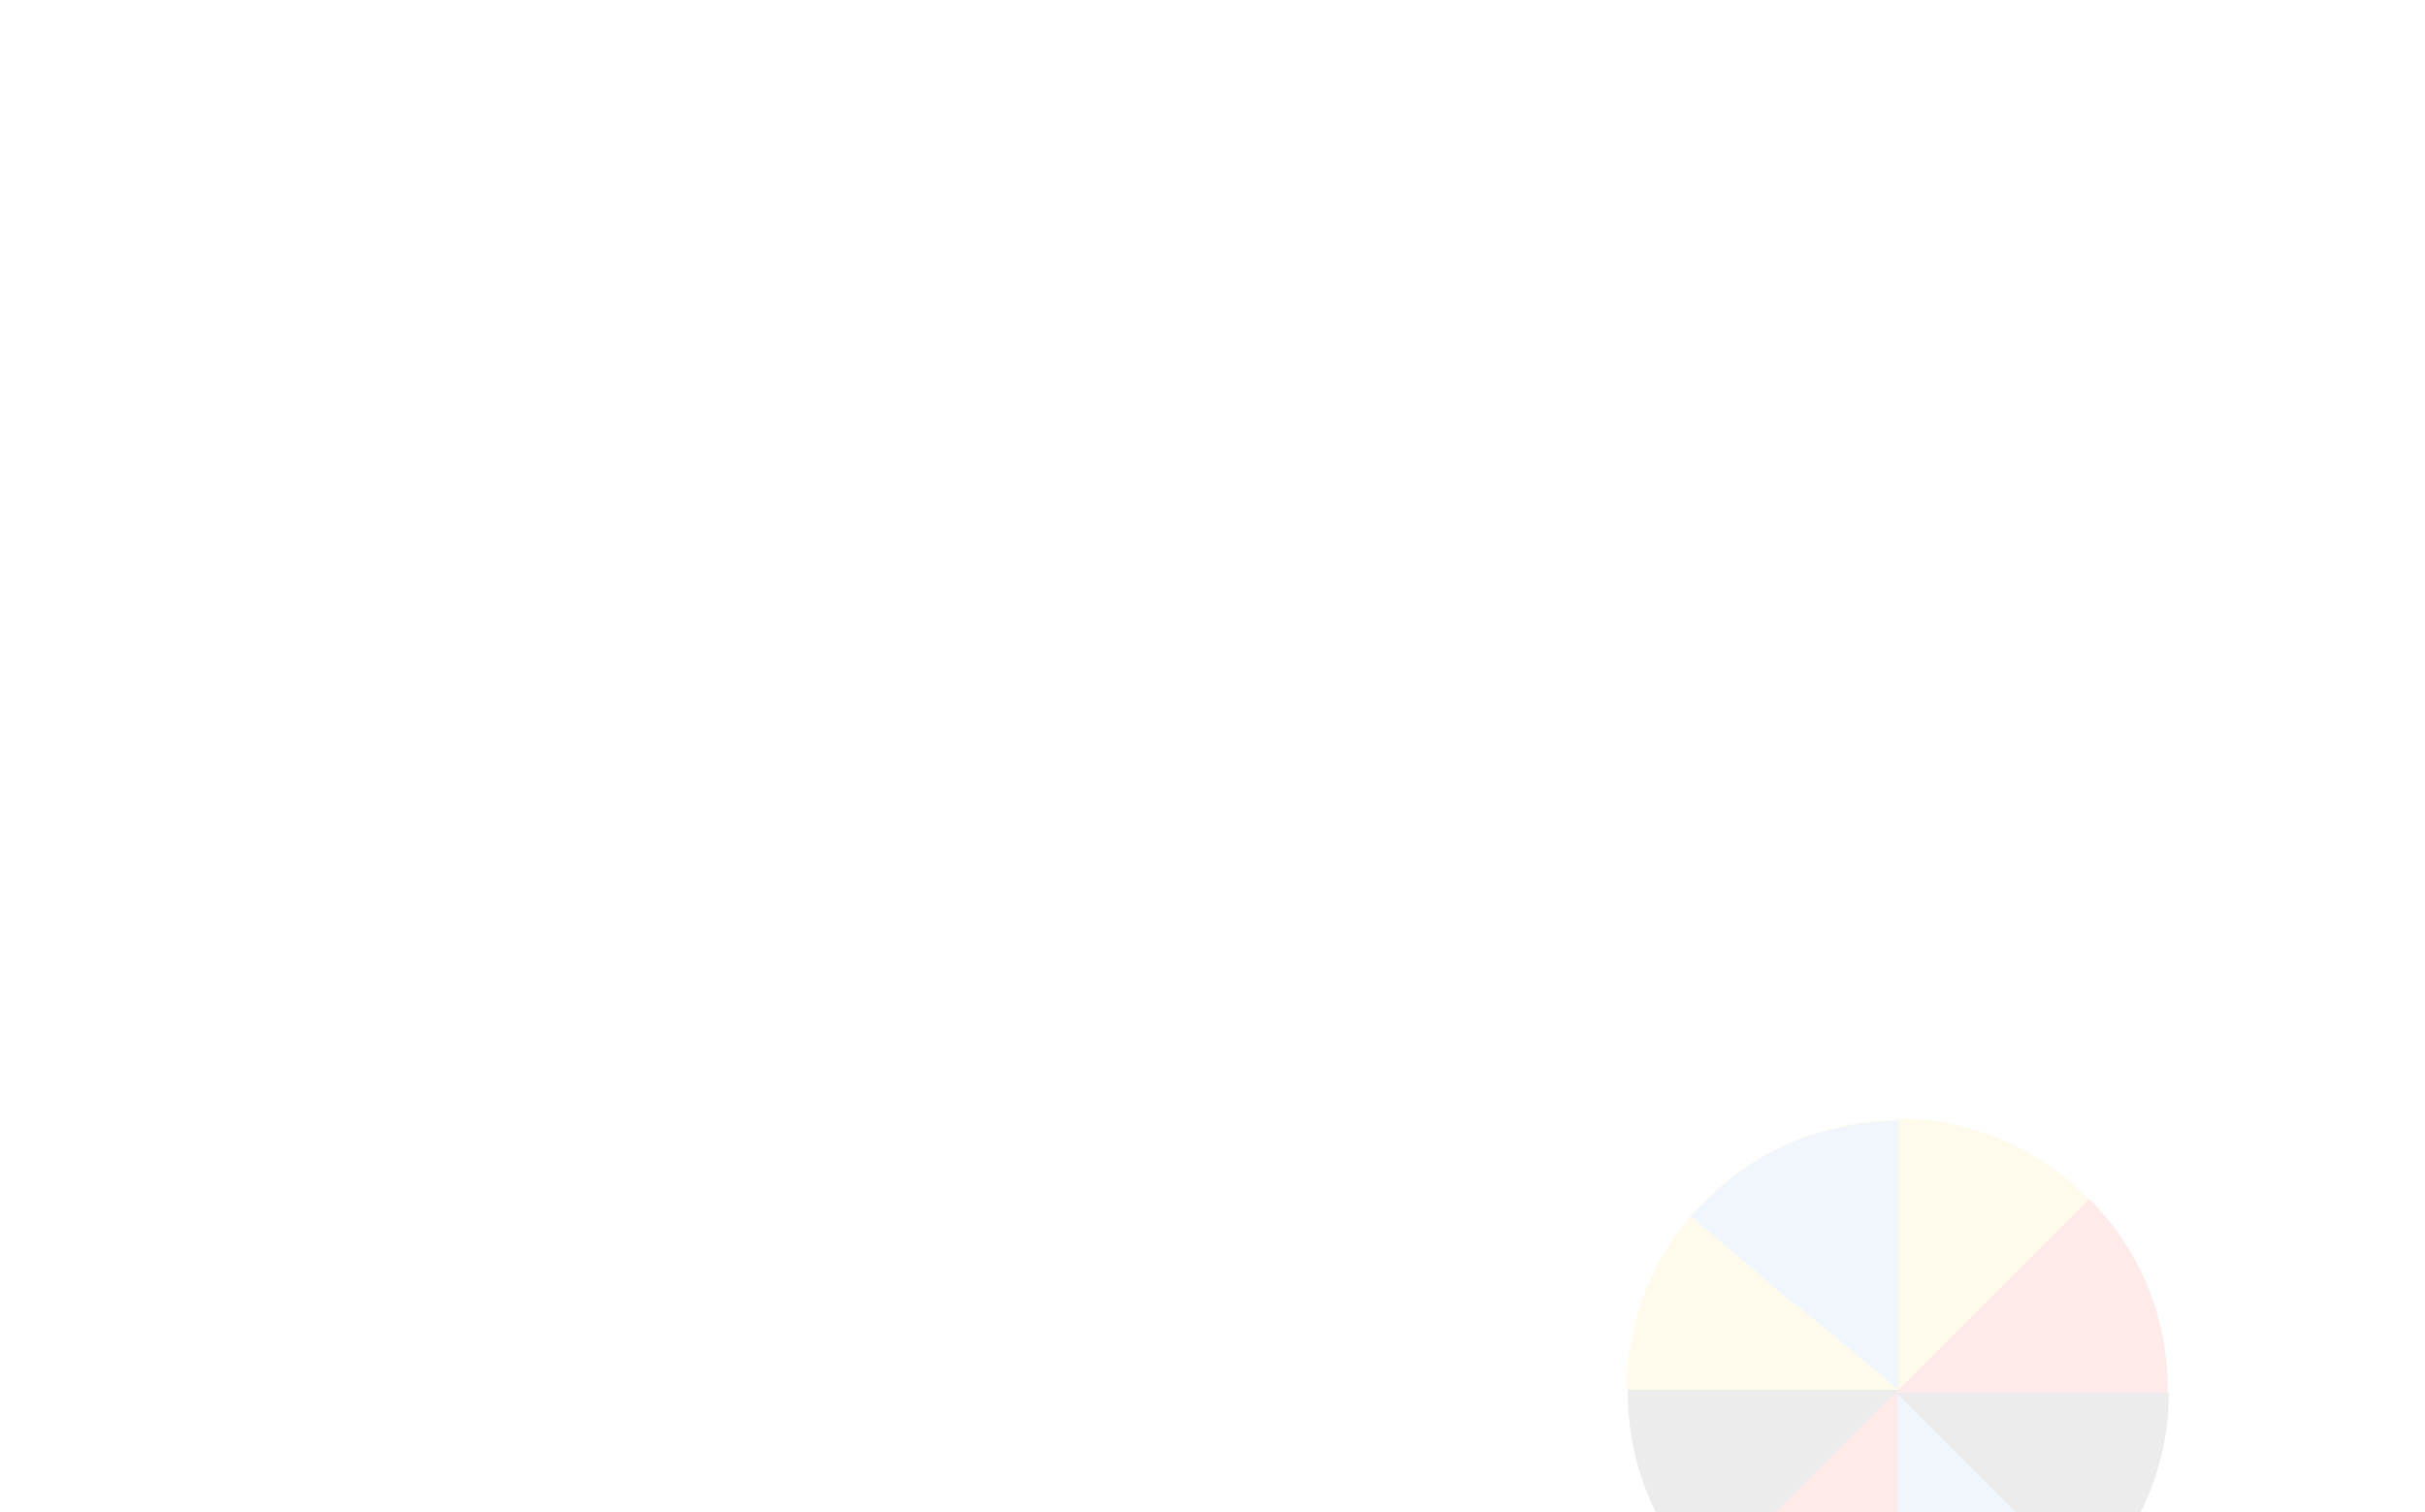 
<svg width="1448px" height="903px" viewBox="0 0 1448 903" version="1.1" xmlns="http://www.w3.org/2000/svg" xmlns:xlink="http://www.w3.org/1999/xlink">
    <!-- Generator: Sketch 47.1 (45422) - http://www.bohemiancoding.com/sketch -->
    <desc>Created with Sketch.</desc>
    <defs>
        <filter x="-54.7%" y="-54.7%" width="209.4%" height="209.4%" filterUnits="objectBoundingBox" id="filter-1">
            <feGaussianBlur stdDeviation="50" in="SourceGraphic"></feGaussianBlur>
        </filter>
        <filter x="-54.7%" y="-54.7%" width="209.4%" height="209.4%" filterUnits="objectBoundingBox" id="filter-2">
            <feGaussianBlur stdDeviation="50" in="SourceGraphic"></feGaussianBlur>
        </filter>
        <filter x="-54.7%" y="-54.7%" width="209.4%" height="209.4%" filterUnits="objectBoundingBox" id="filter-3">
            <feGaussianBlur stdDeviation="50" in="SourceGraphic"></feGaussianBlur>
        </filter>
        <filter x="-54.7%" y="-54.7%" width="209.4%" height="209.4%" filterUnits="objectBoundingBox" id="filter-4">
            <feGaussianBlur stdDeviation="50" in="SourceGraphic"></feGaussianBlur>
        </filter>
        <filter x="-54.7%" y="-54.7%" width="209.4%" height="209.4%" filterUnits="objectBoundingBox" id="filter-5">
            <feGaussianBlur stdDeviation="50" in="SourceGraphic"></feGaussianBlur>
        </filter>
        <filter x="-54.7%" y="-54.7%" width="209.4%" height="209.4%" filterUnits="objectBoundingBox" id="filter-6">
            <feGaussianBlur stdDeviation="50" in="SourceGraphic"></feGaussianBlur>
        </filter>
        <filter x="-54.7%" y="-54.7%" width="209.4%" height="209.4%" filterUnits="objectBoundingBox" id="filter-7">
            <feGaussianBlur stdDeviation="50" in="SourceGraphic"></feGaussianBlur>
        </filter>
        <filter x="-54.7%" y="-71.7%" width="209.4%" height="243.5%" filterUnits="objectBoundingBox" id="filter-8">
            <feGaussianBlur stdDeviation="50" in="SourceGraphic"></feGaussianBlur>
        </filter>
        <filter x="-47.4%" y="-47.4%" width="194.8%" height="194.8%" filterUnits="objectBoundingBox" id="filter-9">
            <feGaussianBlur stdDeviation="50" in="SourceGraphic"></feGaussianBlur>
        </filter>
        <filter x="-47.4%" y="-47.4%" width="194.8%" height="194.8%" filterUnits="objectBoundingBox" id="filter-10">
            <feGaussianBlur stdDeviation="50" in="SourceGraphic"></feGaussianBlur>
        </filter>
        <filter x="-47.4%" y="-47.4%" width="194.8%" height="194.8%" filterUnits="objectBoundingBox" id="filter-11">
            <feGaussianBlur stdDeviation="50" in="SourceGraphic"></feGaussianBlur>
        </filter>
        <filter x="-47.4%" y="-47.4%" width="194.8%" height="194.8%" filterUnits="objectBoundingBox" id="filter-12">
            <feGaussianBlur stdDeviation="50" in="SourceGraphic"></feGaussianBlur>
        </filter>
        <filter x="-93.2%" y="-92.1%" width="286.4%" height="284.3%" filterUnits="objectBoundingBox" id="filter-13">
            <feGaussianBlur stdDeviation="50" in="SourceGraphic"></feGaussianBlur>
        </filter>
        <filter x="-93.2%" y="-92.1%" width="286.4%" height="284.3%" filterUnits="objectBoundingBox" id="filter-14">
            <feGaussianBlur stdDeviation="50" in="SourceGraphic"></feGaussianBlur>
        </filter>
        <filter x="-93.2%" y="-92.1%" width="286.4%" height="284.3%" filterUnits="objectBoundingBox" id="filter-15">
            <feGaussianBlur stdDeviation="50" in="SourceGraphic"></feGaussianBlur>
        </filter>
        <filter x="-93.2%" y="-92.1%" width="286.4%" height="284.3%" filterUnits="objectBoundingBox" id="filter-16">
            <feGaussianBlur stdDeviation="50" in="SourceGraphic"></feGaussianBlur>
        </filter>
        <filter x="-93.2%" y="-92.1%" width="286.4%" height="284.3%" filterUnits="objectBoundingBox" id="filter-17">
            <feGaussianBlur stdDeviation="50" in="SourceGraphic"></feGaussianBlur>
        </filter>
        <filter x="-93.2%" y="-92.1%" width="286.4%" height="284.3%" filterUnits="objectBoundingBox" id="filter-18">
            <feGaussianBlur stdDeviation="50" in="SourceGraphic"></feGaussianBlur>
        </filter>
        <filter x="-93.2%" y="-92.1%" width="286.4%" height="284.3%" filterUnits="objectBoundingBox" id="filter-19">
            <feGaussianBlur stdDeviation="50" in="SourceGraphic"></feGaussianBlur>
        </filter>
        <filter x="-93.2%" y="-92.1%" width="286.4%" height="284.3%" filterUnits="objectBoundingBox" id="filter-20">
            <feGaussianBlur stdDeviation="50" in="SourceGraphic"></feGaussianBlur>
        </filter>
        <filter x="-93.2%" y="-92.1%" width="286.4%" height="284.3%" filterUnits="objectBoundingBox" id="filter-21">
            <feGaussianBlur stdDeviation="50" in="SourceGraphic"></feGaussianBlur>
        </filter>
        <filter x="-93.2%" y="-92.1%" width="286.4%" height="284.3%" filterUnits="objectBoundingBox" id="filter-22">
            <feGaussianBlur stdDeviation="50" in="SourceGraphic"></feGaussianBlur>
        </filter>
        <filter x="-93.2%" y="-92.1%" width="286.4%" height="284.3%" filterUnits="objectBoundingBox" id="filter-23">
            <feGaussianBlur stdDeviation="50" in="SourceGraphic"></feGaussianBlur>
        </filter>
        <filter x="-93.2%" y="-92.1%" width="286.4%" height="284.3%" filterUnits="objectBoundingBox" id="filter-24">
            <feGaussianBlur stdDeviation="50" in="SourceGraphic"></feGaussianBlur>
        </filter>
        <filter x="-93.2%" y="-120.8%" width="286.4%" height="341.6%" filterUnits="objectBoundingBox" id="filter-25">
            <feGaussianBlur stdDeviation="50" in="SourceGraphic"></feGaussianBlur>
        </filter>
    </defs>
    <g id="Page-1" stroke="none" stroke-width="1" fill="none" fill-rule="evenodd">
        <g id="LogoGraphic">
            <g id="Group-2" transform="translate(-591, -280)">
                <circle id="Oval" fill="#FFFFFF" cx="1277" cy="735" r="130"></circle>
                <g id="Group" transform="translate(1592, 0)">
                    <rect id="Rectangle-3" x="0" y="0" width="894" height="894"></rect>
                    <path d="M720.52,447.578 C720.52,296.198 597.802,173.48 446.422,173.48 C446.422,282.241 446.422,296.198 446.422,447.578 C462.467,447.578 610.901,447.578 720.52,447.578 Z" id="Oval-2" fill="#FDD113" filter="url(#filter-1)"></path>
                    <path d="M777.288,584.147 C777.288,432.766 654.57,310.048 503.189,310.048 C503.189,418.809 503.189,432.766 503.189,584.147 C519.234,584.147 667.669,584.147 777.288,584.147 Z" id="Oval-2" fill="#FE0004" filter="url(#filter-2)" transform="translate(640.239, 447.098) rotate(45) translate(-640.239, -447.098) "></path>
                    <path d="M720.52,721.677 C720.52,570.296 597.802,447.578 446.422,447.578 C446.422,556.339 446.422,570.296 446.422,721.677 C462.467,721.677 610.901,721.677 720.52,721.677 Z" id="Oval-2" fill="#181818" filter="url(#filter-3)" transform="translate(583.471, 584.627) rotate(90) translate(-583.471, -584.627) "></path>
                    <path d="M582.99,778.444 C582.99,627.064 460.272,504.346 308.892,504.346 C308.892,613.107 308.892,627.064 308.892,778.444 C324.937,778.444 473.371,778.444 582.99,778.444 Z" id="Oval-2" fill="#4891D9" filter="url(#filter-4)" transform="translate(445.941, 641.395) rotate(135) translate(-445.941, -641.395) "></path>
                    <path d="M446.422,721.677 C446.422,570.296 323.704,447.578 172.323,447.578 C172.323,556.339 172.323,570.296 172.323,721.677 C188.369,721.677 336.803,721.677 446.422,721.677 Z" id="Oval-2" fill="#FE0004" filter="url(#filter-5)" transform="translate(309.373, 584.627) rotate(180) translate(-309.373, -584.627) "></path>
                    <path d="M389.849,584.147 C389.849,432.766 267.131,310.048 115.751,310.048 C115.751,418.809 115.751,432.766 115.751,584.147 C131.796,584.147 280.23,584.147 389.849,584.147 Z" id="Oval-2" fill="#181818" filter="url(#filter-6)" transform="translate(252.8, 447.098) rotate(225) translate(-252.8, -447.098) "></path>
                    <path d="M446.422,447.578 C446.422,296.198 323.704,173.48 172.323,173.48 C172.323,282.241 172.323,296.198 172.323,447.578 C188.369,447.578 336.803,447.578 446.422,447.578 Z" id="Oval-2" fill="#FDD113" filter="url(#filter-7)" transform="translate(309.373, 310.529) rotate(270) translate(-309.373, -310.529) "></path>
                    <path d="M478.933,415.067 C473.546,302.356 426.678,248.198 381.141,205.991 C201.252,415.067 381.141,205.991 204.835,415.067 C220.88,415.067 369.314,415.067 478.933,415.067 Z" id="Oval-2" fill="#478ED5" filter="url(#filter-8)" transform="translate(341.884, 310.529) rotate(270) translate(-341.884, -310.529) "></path>
                </g>
                <circle id="Oval" fill="#FFFFFF" cx="2030.5" cy="455.5" r="358.5"></circle>
                <g id="Group" transform="translate(0, 625)">
                    <rect id="Rectangle-3" x="0" y="0" width="1032" height="1032"></rect>
                    <path d="M831.741,516.668 C831.741,341.92 690.08,200.259 515.332,200.259 C515.332,325.808 515.332,341.92 515.332,516.668 C533.854,516.668 705.201,516.668 831.741,516.668 Z" id="Oval-2" fill="#FDD113" filter="url(#filter-9)"></path>
                    <path d="M897.272,674.317 C897.272,499.569 755.611,357.908 580.863,357.908 C580.863,483.457 580.863,499.569 580.863,674.317 C599.385,674.317 770.732,674.317 897.272,674.317 Z" id="Oval-2" fill="#FE0004" filter="url(#filter-10)" transform="translate(739.067, 516.113) rotate(45) translate(-739.067, -516.113) "></path>
                    <path d="M831.741,833.076 C831.741,658.329 690.08,516.668 515.332,516.668 C515.332,642.217 515.332,658.329 515.332,833.076 C533.854,833.076 705.201,833.076 831.741,833.076 Z" id="Oval-2" fill="#181818" filter="url(#filter-11)" transform="translate(673.537, 674.872) rotate(90) translate(-673.537, -674.872) "></path>
                    <path d="M672.982,898.607 C672.982,723.859 531.321,582.198 356.573,582.198 C356.573,707.747 356.573,723.859 356.573,898.607 C375.095,898.607 546.442,898.607 672.982,898.607 Z" id="Oval-2" fill="#4891D9" filter="url(#filter-12)" transform="translate(514.777, 740.402) rotate(135) translate(-514.777, -740.402) "></path>
                </g>
                <circle id="Oval" fill="#FFFFFF" cx="505.5" cy="1150.5" r="413.5"></circle>
                <g id="Group" opacity="0.085" transform="translate(659, 0)">
                    <rect id="Rectangle-3" x="0" y="0" width="525" height="531"></rect>
                    <path d="M456.461,346.96 C456.461,257.046 384.395,184.156 295.497,184.156 C295.497,248.756 295.497,257.046 295.497,346.96 C304.92,346.96 392.087,346.96 456.461,346.96 Z" id="Oval-2" fill="#FE0004" filter="url(#filter-13)" transform="translate(375.979, 265.558) rotate(45) translate(-375.979, -265.558) "></path>
                    <path d="M423.124,428.647 C423.124,338.733 351.058,265.843 262.16,265.843 C262.16,330.443 262.16,338.733 262.16,428.647 C271.583,428.647 358.751,428.647 423.124,428.647 Z" id="Oval-2" fill="#181818" filter="url(#filter-14)" transform="translate(342.642, 347.245) rotate(90) translate(-342.642, -347.245) "></path>
                    <path d="M342.36,462.365 C342.36,372.451 270.294,299.561 181.396,299.561 C181.396,364.161 181.396,372.451 181.396,462.365 C190.819,462.365 277.986,462.365 342.36,462.365 Z" id="Oval-2" fill="#4891D9" filter="url(#filter-15)" transform="translate(261.878, 380.963) rotate(135) translate(-261.878, -380.963) "></path>
                    <path d="M262.16,428.647 C262.16,338.733 190.094,265.843 101.197,265.843 C101.197,330.443 101.197,338.733 101.197,428.647 C110.619,428.647 197.787,428.647 262.16,428.647 Z" id="Oval-2" fill="#FE0004" filter="url(#filter-16)" transform="translate(181.679, 347.245) rotate(180) translate(-181.679, -347.245) "></path>
                    <path d="M228.938,346.96 C228.938,257.046 156.872,184.156 67.974,184.156 C67.974,248.756 67.974,257.046 67.974,346.96 C77.397,346.96 164.565,346.96 228.938,346.96 Z" id="Oval-2" fill="#181818" filter="url(#filter-17)" transform="translate(148.456, 265.558) rotate(225) translate(-148.456, -265.558) "></path>
                </g>
                <ellipse id="Oval" fill="#FFFFFF" cx="915.5" cy="270.5" rx="210.5" ry="212.5"></ellipse>
                <g id="Group" opacity="0.085" transform="translate(1462, 845)">
                    <rect id="Rectangle-3" x="0" y="0" width="525" height="531"></rect>
                    <path d="M423.124,265.843 C423.124,175.93 351.058,103.04 262.16,103.04 C262.16,167.64 262.16,175.93 262.16,265.843 C271.583,265.843 358.751,265.843 423.124,265.843 Z" id="Oval-2" fill="#FDD113" filter="url(#filter-18)"></path>
                    <path d="M456.461,346.96 C456.461,257.046 384.395,184.156 295.497,184.156 C295.497,248.756 295.497,257.046 295.497,346.96 C304.92,346.96 392.087,346.96 456.461,346.96 Z" id="Oval-2" fill="#FE0004" filter="url(#filter-19)" transform="translate(375.979, 265.558) rotate(45) translate(-375.979, -265.558) "></path>
                    <path d="M423.124,428.647 C423.124,338.733 351.058,265.843 262.16,265.843 C262.16,330.443 262.16,338.733 262.16,428.647 C271.583,428.647 358.751,428.647 423.124,428.647 Z" id="Oval-2" fill="#181818" filter="url(#filter-20)" transform="translate(342.642, 347.245) rotate(90) translate(-342.642, -347.245) "></path>
                    <path d="M342.36,462.365 C342.36,372.451 270.294,299.561 181.396,299.561 C181.396,364.161 181.396,372.451 181.396,462.365 C190.819,462.365 277.986,462.365 342.36,462.365 Z" id="Oval-2" fill="#4891D9" filter="url(#filter-21)" transform="translate(261.878, 380.963) rotate(135) translate(-261.878, -380.963) "></path>
                    <path d="M262.16,428.647 C262.16,338.733 190.094,265.843 101.197,265.843 C101.197,330.443 101.197,338.733 101.197,428.647 C110.619,428.647 197.787,428.647 262.16,428.647 Z" id="Oval-2" fill="#FE0004" filter="url(#filter-22)" transform="translate(181.679, 347.245) rotate(180) translate(-181.679, -347.245) "></path>
                    <path d="M228.938,346.96 C228.938,257.046 156.872,184.156 67.974,184.156 C67.974,248.756 67.974,257.046 67.974,346.96 C77.397,346.96 164.565,346.96 228.938,346.96 Z" id="Oval-2" fill="#181818" filter="url(#filter-23)" transform="translate(148.456, 265.558) rotate(225) translate(-148.456, -265.558) "></path>
                    <path d="M262.16,265.843 C262.16,175.93 190.094,103.04 101.197,103.04 C101.197,167.64 101.197,175.93 101.197,265.843 C110.619,265.843 197.787,265.843 262.16,265.843 Z" id="Oval-2" fill="#FDD113" filter="url(#filter-24)" transform="translate(181.679, 184.442) rotate(270) translate(-181.679, -184.442) "></path>
                    <path d="M281.253,246.533 C278.089,179.587 250.566,147.42 223.824,122.35 C118.185,246.533 223.824,122.35 120.289,246.533 C129.711,246.533 216.879,246.533 281.253,246.533 Z" id="Oval-2" fill="#478ED5" filter="url(#filter-25)" transform="translate(200.771, 184.442) rotate(270) translate(-200.771, -184.442) "></path>
                </g>
            </g>
        </g>
    </g>
</svg>
